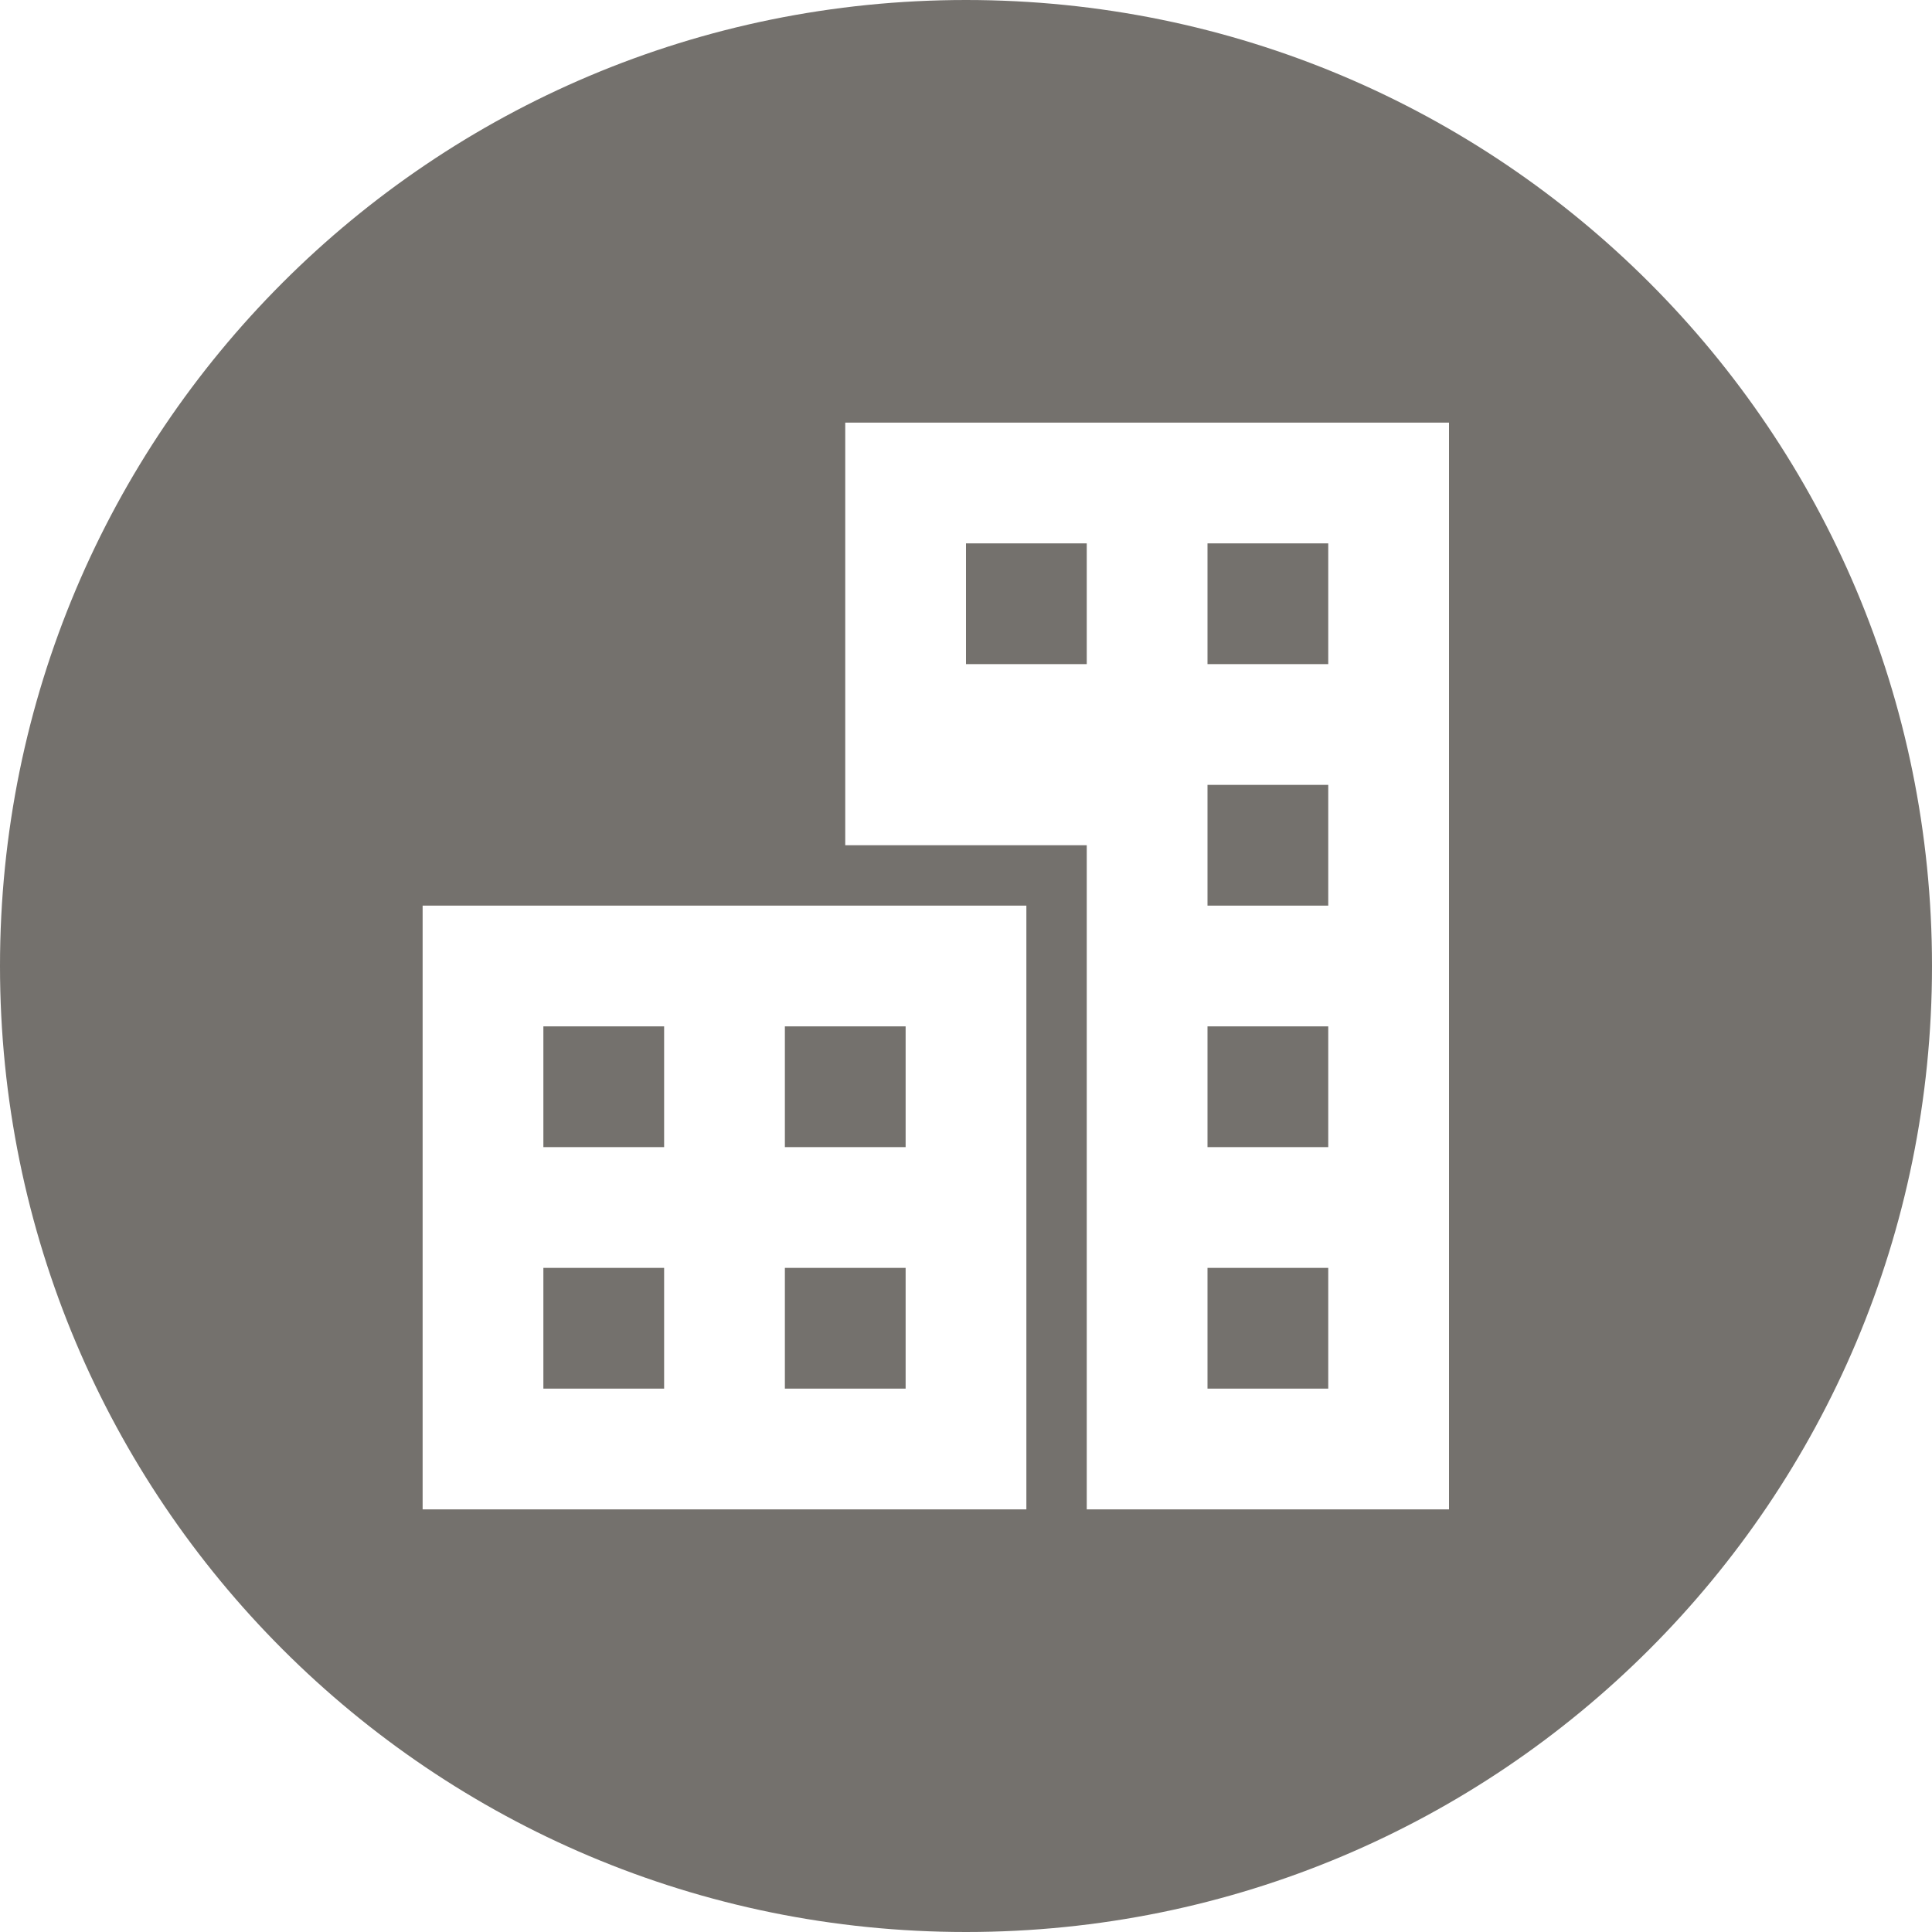 <?xml version="1.0" encoding="utf-8"?>
<!-- Generator: Adobe Illustrator 23.0.6, SVG Export Plug-In . SVG Version: 6.00 Build 0)  -->
<svg version="1.1" id="Layer_1" xmlns="http://www.w3.org/2000/svg" xmlns:xlink="http://www.w3.org/1999/xlink" x="0px" y="0px"
	 width="64px" height="64px" viewBox="0 0 64 64" style="enable-background:new 0 0 64 64;" xml:space="preserve">
<style type="text/css">
	.st0{fill:#74716D;}
</style>
<g>
	<rect x="40" y="18" class="st0" width="4" height="4"/>
	<rect x="18" y="42" class="st0" width="4" height="4"/>
	<rect x="18" y="34" class="st0" width="4" height="4"/>
	<rect x="40" y="26" class="st0" width="4" height="4"/>
	<rect x="26" y="42" class="st0" width="4" height="4"/>
	<rect x="26" y="34" class="st0" width="4" height="4"/>
	<rect x="40" y="42" class="st0" width="4" height="4"/>
	<rect x="32" y="18" class="st0" width="4" height="4"/>
	<rect x="40" y="34" class="st0" width="4" height="4"/>
	<path class="st0" d="M32,0C14.3,0,0,14.3,0,32s14.3,32,32,32s32-14.3,32-32S49.7,0,32,0z M34,50H14V30h20V50z M48,50H36V28h-8V14
		h20V50z"/>
</g>
</svg>
